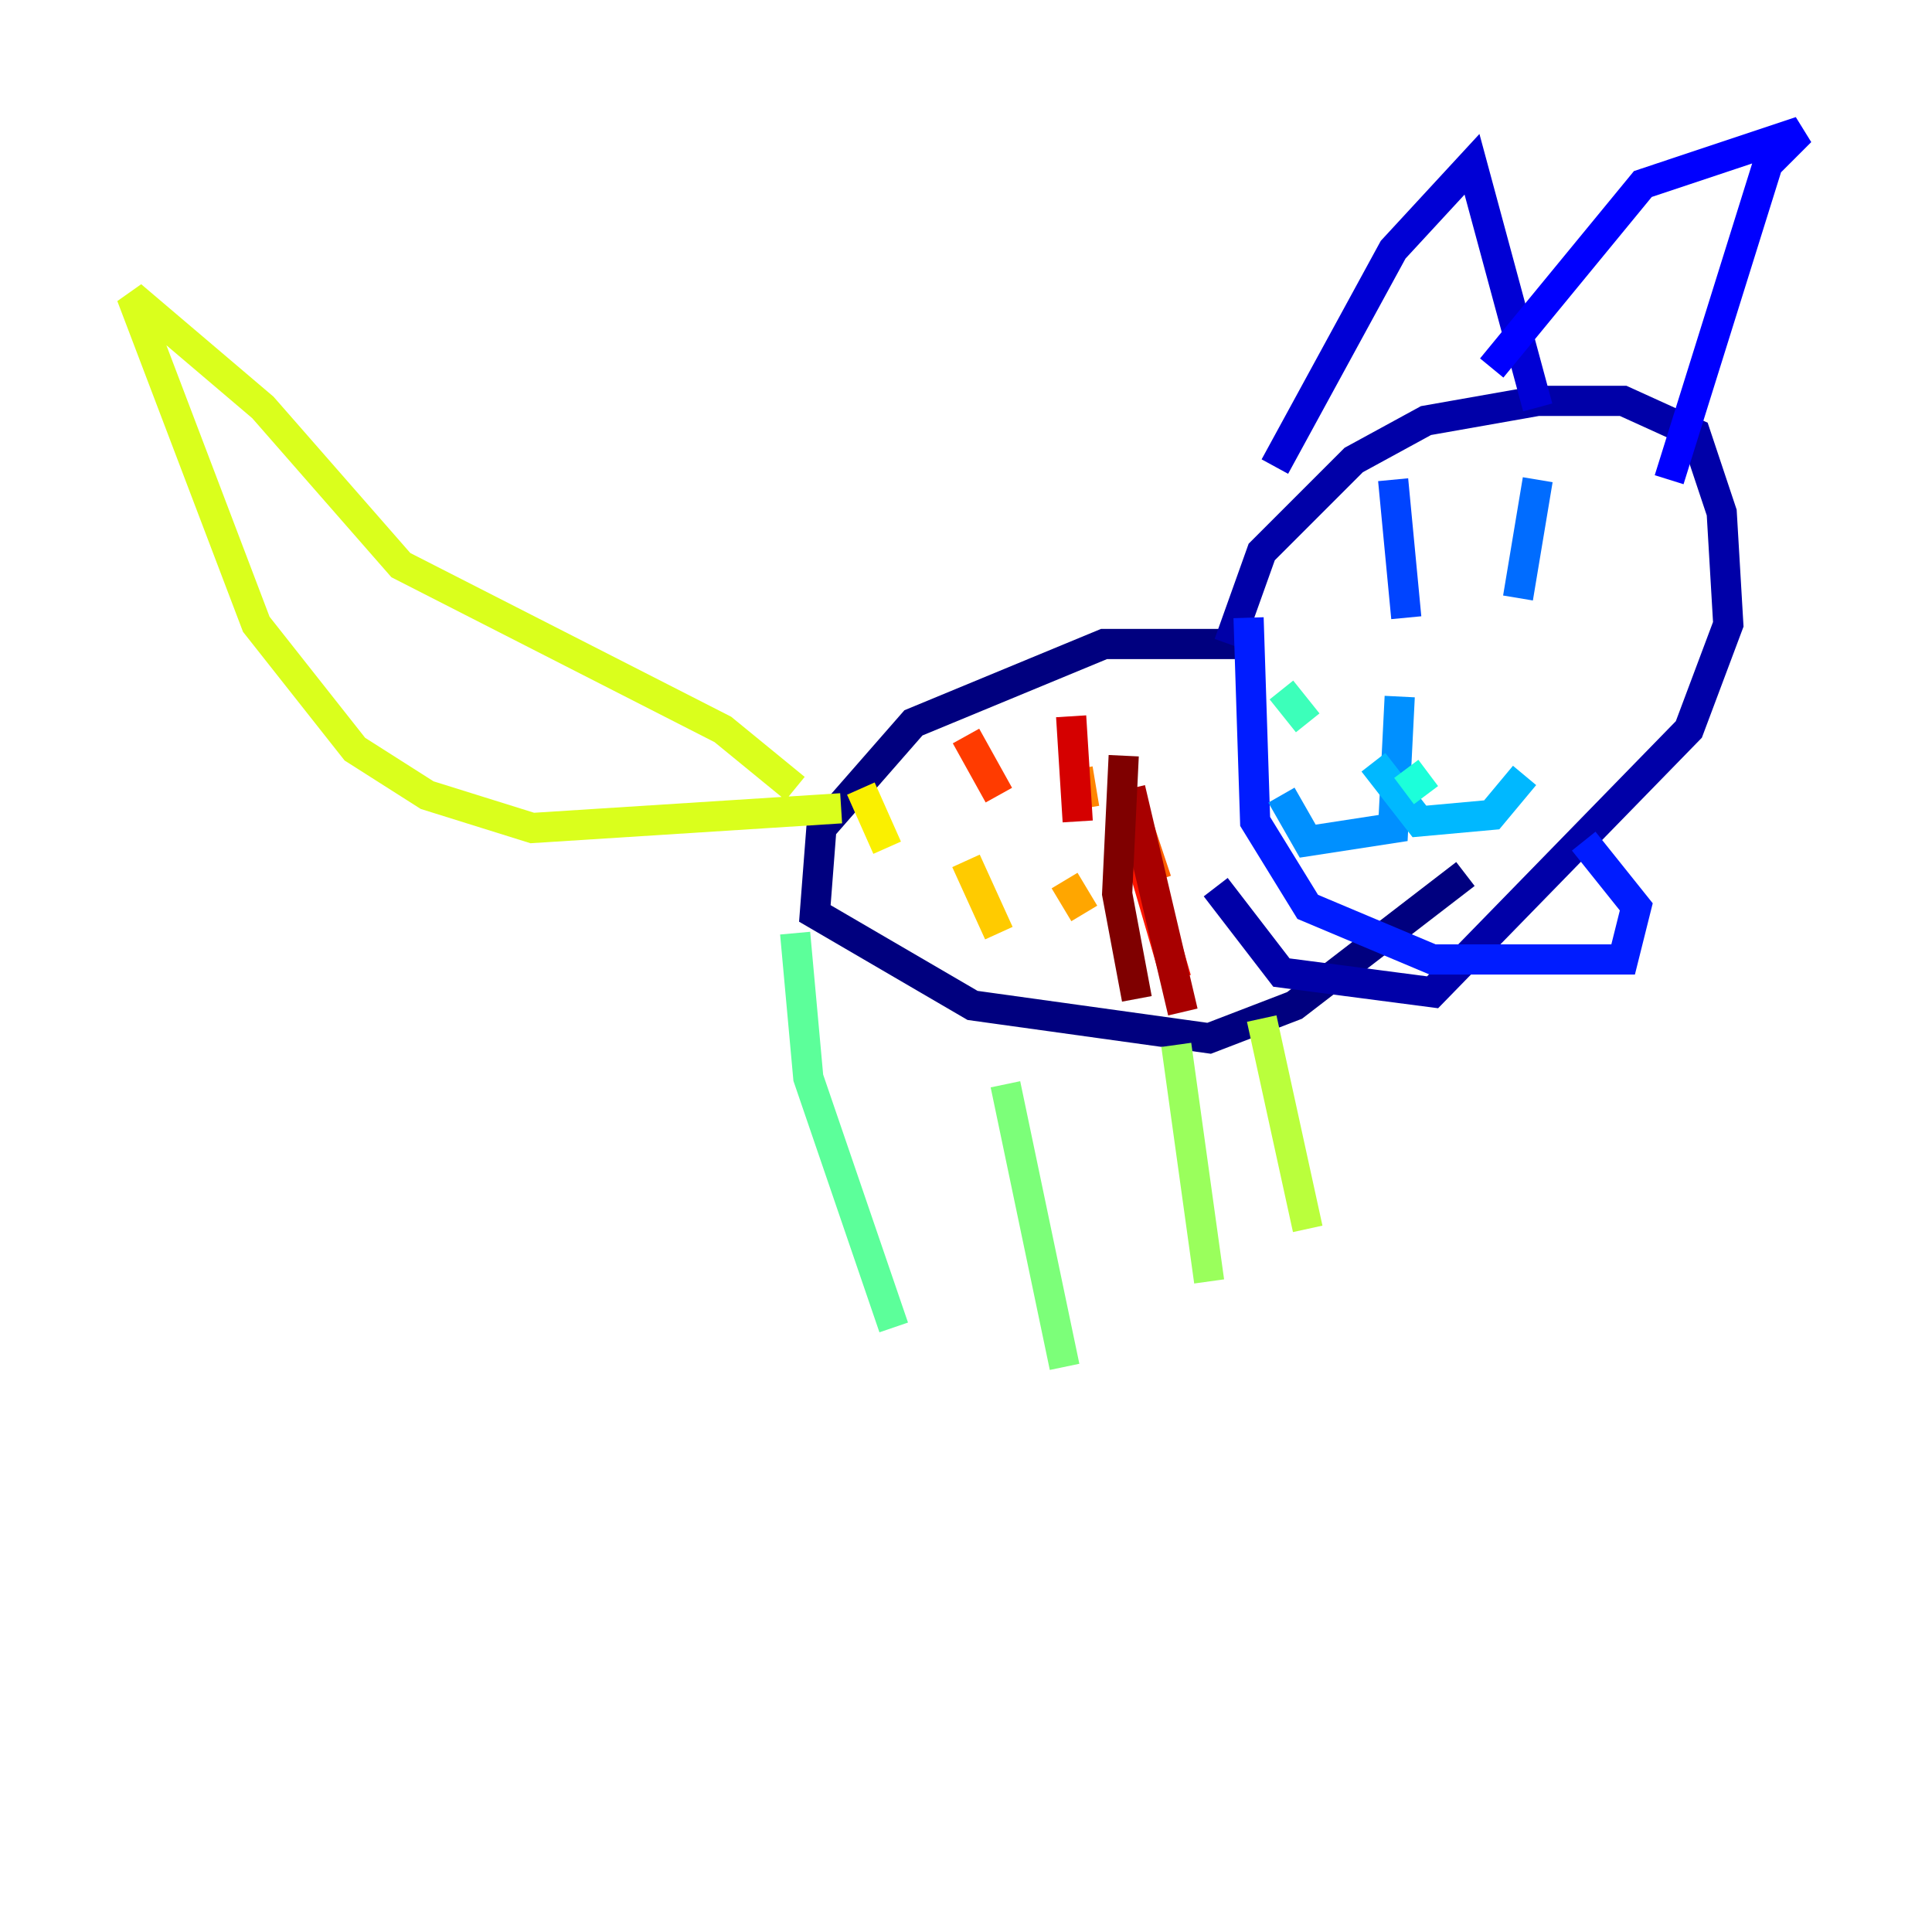 <?xml version="1.0" encoding="utf-8" ?>
<svg baseProfile="tiny" height="128" version="1.2" viewBox="0,0,128,128" width="128" xmlns="http://www.w3.org/2000/svg" xmlns:ev="http://www.w3.org/2001/xml-events" xmlns:xlink="http://www.w3.org/1999/xlink"><defs /><polyline fill="none" points="83.592,42.667 73.143,42.667 60.517,47.891 54.422,54.857 53.986,60.517 64.435,66.612 80.109,68.789 85.769,66.612 97.088,57.905" stroke="#00007f" stroke-width="2" /><polyline fill="none" points="81.415,42.667 83.592,36.571 89.687,30.476 94.476,27.864 101.878,26.558 107.537,26.558 112.326,28.735 114.068,33.959 114.503,41.361 111.891,48.327 94.912,65.742 84.898,64.435 80.544,58.776" stroke="#0000a8" stroke-width="2" /><polyline fill="none" points="84.463,30.912 92.299,16.544 97.524,10.884 101.878,26.993" stroke="#0000d5" stroke-width="2" /><polyline fill="none" points="98.83,24.381 108.844,12.191 119.293,8.707 117.116,10.884 110.585,31.782" stroke="#0000ff" stroke-width="2" /><polyline fill="none" points="82.721,40.925 83.156,54.422 86.639,60.082 94.912,63.565 107.537,63.565 108.408,60.082 104.925,55.728" stroke="#001cff" stroke-width="2" /><polyline fill="none" points="92.299,31.782 93.17,40.925" stroke="#0044ff" stroke-width="2" /><polyline fill="none" points="101.878,31.782 100.571,39.619" stroke="#006cff" stroke-width="2" /><polyline fill="none" points="92.735,46.15 92.299,54.857 86.639,55.728 84.898,52.68" stroke="#0090ff" stroke-width="2" /><polyline fill="none" points="90.993,50.503 94.041,54.422 98.83,53.986 101.007,51.374" stroke="#00b8ff" stroke-width="2" /><polyline fill="none" points="98.395,47.02 98.395,47.02" stroke="#00e0fa" stroke-width="2" /><polyline fill="none" points="93.17,50.939 94.476,52.68" stroke="#1cffda" stroke-width="2" /><polyline fill="none" points="84.898,45.714 86.639,47.891" stroke="#3cffba" stroke-width="2" /><polyline fill="none" points="52.68,61.823 53.551,71.401 59.211,87.946" stroke="#5cff9a" stroke-width="2" /><polyline fill="none" points="66.612,71.837 70.531,90.558" stroke="#7cff79" stroke-width="2" /><polyline fill="none" points="77.932,69.225 80.109,84.898" stroke="#9aff5c" stroke-width="2" /><polyline fill="none" points="83.592,67.483 86.639,81.415" stroke="#baff3c" stroke-width="2" /><polyline fill="none" points="52.68,52.245 47.891,48.327 26.558,37.442 17.415,26.993 8.707,19.592 16.98,41.361 23.51,49.633 28.299,52.68 35.265,54.857 55.728,53.551" stroke="#daff1c" stroke-width="2" /><polyline fill="none" points="57.034,52.245 58.776,56.163" stroke="#faf000" stroke-width="2" /><polyline fill="none" points="64.0,57.034 66.177,61.823" stroke="#ffcb00" stroke-width="2" /><polyline fill="none" points="70.531,58.34 71.837,60.517" stroke="#ffa600" stroke-width="2" /><polyline fill="none" points="71.401,50.939 71.837,53.551" stroke="#ff8500" stroke-width="2" /><polyline fill="none" points="75.32,54.422 76.626,58.34" stroke="#ff6000" stroke-width="2" /><polyline fill="none" points="64.0,48.762 66.177,52.68" stroke="#ff3b00" stroke-width="2" /><polyline fill="none" points="74.884,54.422 77.932,64.871" stroke="#ff1600" stroke-width="2" /><polyline fill="none" points="70.966,47.456 71.401,54.422" stroke="#d50000" stroke-width="2" /><polyline fill="none" points="74.884,52.245 78.367,67.048" stroke="#a80000" stroke-width="2" /><polyline fill="none" points="74.449,50.068 74.014,59.211 75.32,66.177" stroke="#7f0000" stroke-width="2" /></svg>